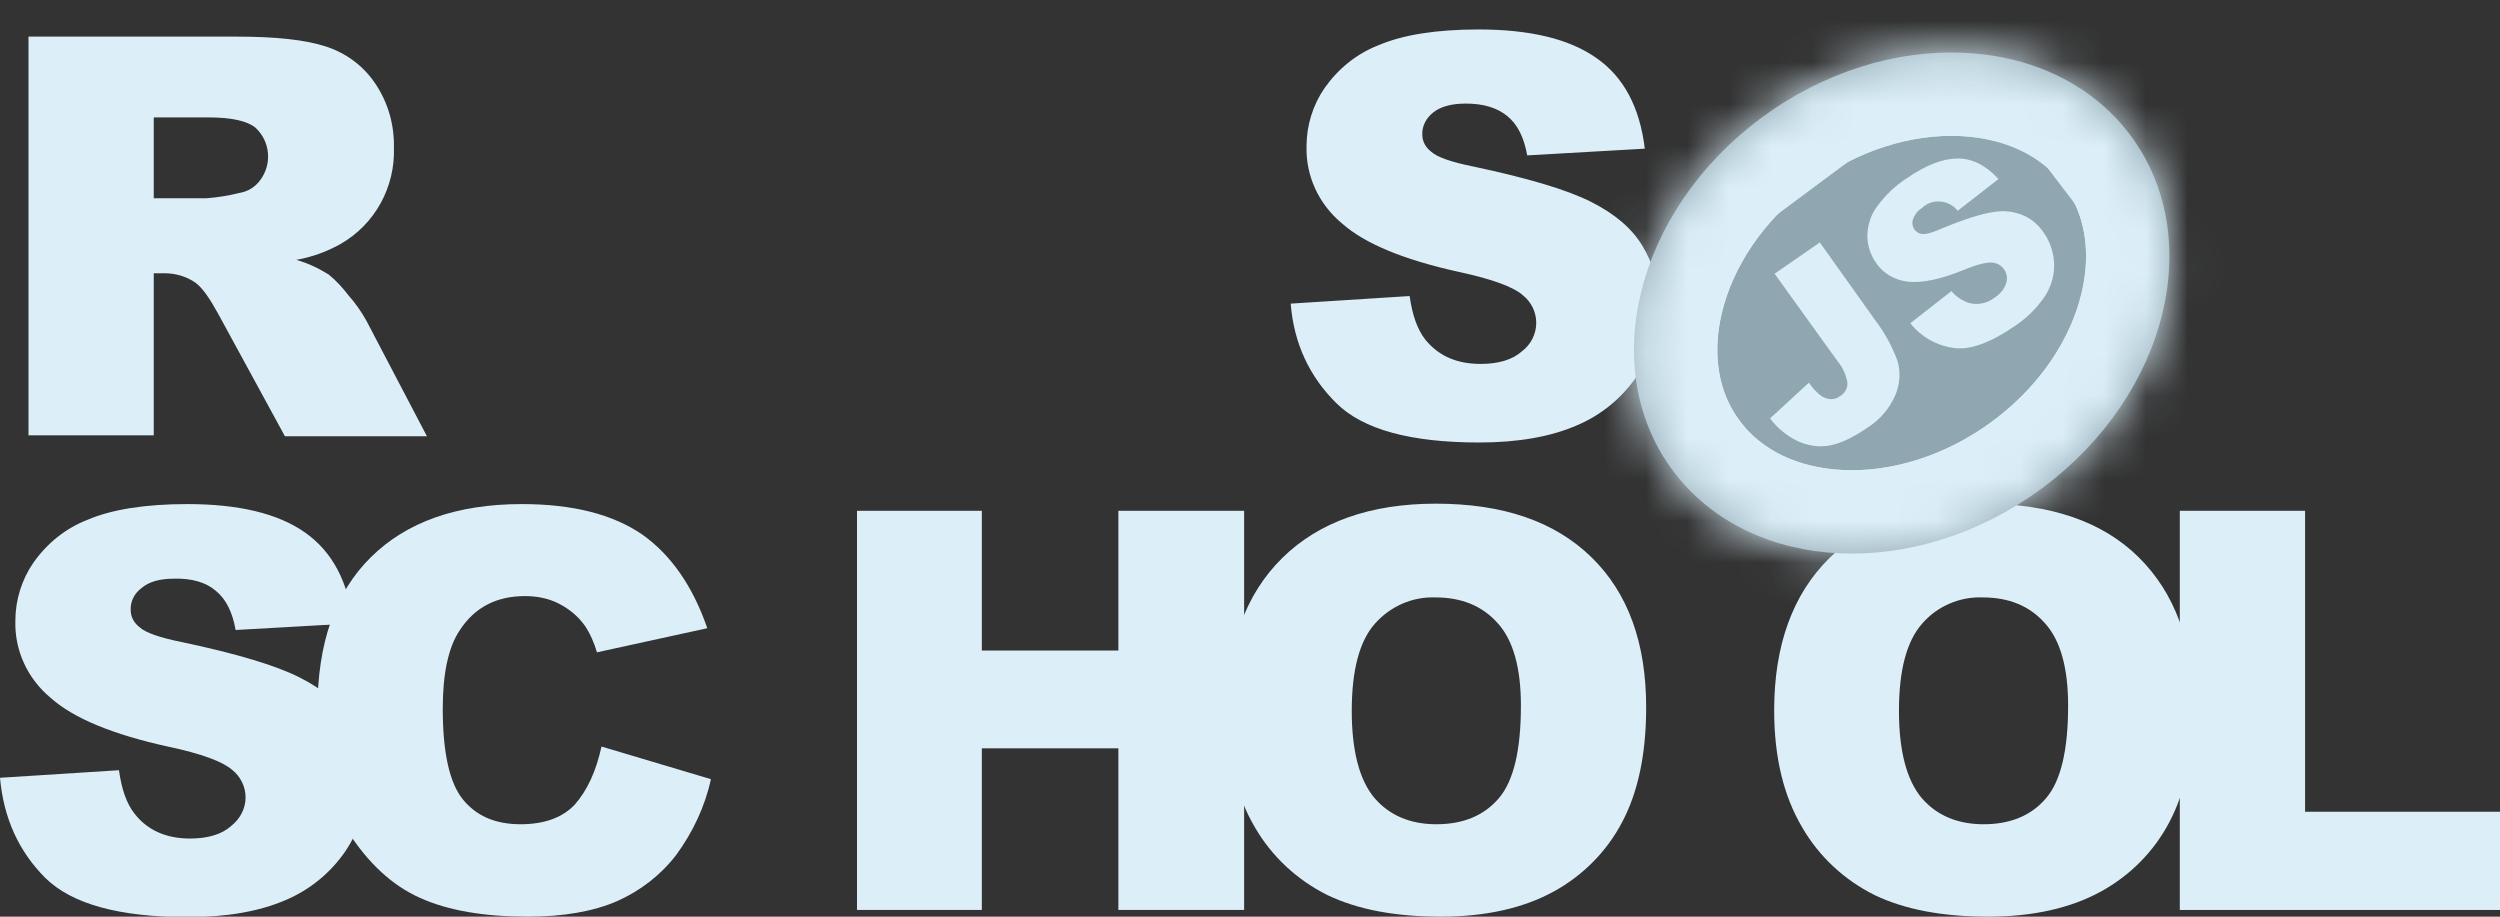 <svg width="60" height="22" viewBox="0 0 60 22" fill="none" xmlns="http://www.w3.org/2000/svg">
<rect x="0" y="0" width="60" height="22" fill="#333333" stroke="none"/>
<g clip-path="url(#clip0_3_14)">
<path d="M30.977 7.287L33.831 7.105C33.897 7.566 34.016 7.908 34.211 8.155C34.526 8.541 34.96 8.734 35.535 8.734C35.959 8.734 36.295 8.637 36.523 8.434C36.74 8.273 36.87 8.016 36.87 7.748C36.87 7.491 36.751 7.244 36.545 7.083C36.328 6.89 35.818 6.698 35.014 6.526C33.701 6.237 32.757 5.851 32.203 5.358C31.65 4.897 31.335 4.222 31.357 3.504C31.357 3.011 31.509 2.518 31.791 2.111C32.117 1.65 32.562 1.286 33.093 1.082C33.669 0.836 34.472 0.707 35.481 0.707C36.718 0.707 37.663 0.932 38.314 1.393C38.965 1.843 39.356 2.572 39.475 3.568L36.653 3.729C36.577 3.301 36.425 2.99 36.176 2.786C35.926 2.583 35.601 2.486 35.177 2.486C34.83 2.486 34.569 2.561 34.396 2.7C34.233 2.829 34.124 3.022 34.135 3.236C34.135 3.397 34.222 3.547 34.352 3.643C34.493 3.772 34.83 3.89 35.362 3.997C36.675 4.276 37.608 4.554 38.184 4.844C38.759 5.133 39.172 5.487 39.421 5.905C39.682 6.333 39.812 6.826 39.801 7.33C39.801 7.93 39.627 8.53 39.28 9.034C38.922 9.559 38.423 9.966 37.837 10.212C37.218 10.48 36.436 10.62 35.503 10.62C33.853 10.62 32.714 10.309 32.073 9.677C31.433 9.044 31.053 8.251 30.977 7.287ZM0.684 10.459V0.879H5.687C6.61 0.879 7.326 0.954 7.815 1.114C8.292 1.265 8.716 1.575 8.998 1.993C9.313 2.454 9.465 2.99 9.454 3.547C9.486 4.49 8.998 5.39 8.162 5.862C7.836 6.044 7.478 6.172 7.109 6.237C7.381 6.312 7.652 6.44 7.891 6.59C8.075 6.74 8.227 6.912 8.368 7.094C8.531 7.276 8.672 7.48 8.792 7.694L10.246 10.47H6.838L5.232 7.523C5.025 7.148 4.852 6.901 4.689 6.783C4.472 6.633 4.211 6.558 3.951 6.558H3.69V10.448H0.684V10.459ZM3.69 4.758H4.96C5.232 4.737 5.492 4.694 5.753 4.629C5.948 4.597 6.122 4.49 6.241 4.329C6.534 3.944 6.491 3.397 6.132 3.065C5.937 2.904 5.557 2.818 5.014 2.818H3.69V4.758ZM0 18.667L2.855 18.485C2.92 18.946 3.039 19.289 3.234 19.535C3.538 19.921 3.983 20.125 4.559 20.125C4.982 20.125 5.318 20.028 5.546 19.825C5.763 19.653 5.894 19.407 5.894 19.139C5.894 18.882 5.774 18.635 5.568 18.474C5.351 18.282 4.841 18.089 4.027 17.917C2.713 17.628 1.769 17.242 1.216 16.749C0.662 16.288 0.347 15.613 0.369 14.895C0.369 14.402 0.521 13.909 0.803 13.502C1.129 13.041 1.574 12.677 2.106 12.473C2.681 12.227 3.484 12.098 4.493 12.098C5.731 12.098 6.675 12.323 7.326 12.784C7.978 13.245 8.357 13.963 8.477 14.96L5.655 15.12C5.579 14.692 5.427 14.381 5.177 14.177C4.939 13.974 4.602 13.877 4.179 13.888C3.831 13.888 3.571 13.963 3.397 14.113C3.224 14.242 3.126 14.434 3.137 14.649C3.137 14.81 3.224 14.96 3.354 15.056C3.495 15.185 3.831 15.303 4.363 15.41C5.677 15.688 6.61 15.967 7.185 16.256C7.76 16.546 8.173 16.899 8.423 17.317C8.683 17.746 8.813 18.239 8.813 18.732C8.813 19.332 8.629 19.921 8.292 20.425C7.934 20.95 7.435 21.357 6.849 21.604C6.23 21.871 5.449 22.011 4.515 22.011C2.865 22.011 1.726 21.7 1.085 21.068C0.445 20.425 0.087 19.632 0 18.667Z" fill="#DCEFF8"/>
<path d="M14.436 17.917L17.062 18.7C16.921 19.353 16.628 19.975 16.227 20.521C15.857 21.003 15.369 21.378 14.816 21.625C14.251 21.871 13.535 22 12.666 22C11.614 22 10.745 21.85 10.083 21.55C9.41 21.25 8.835 20.714 8.347 19.953C7.858 19.192 7.619 18.217 7.619 17.028C7.619 15.442 8.043 14.22 8.9 13.374C9.758 12.527 10.962 12.098 12.525 12.098C13.752 12.098 14.707 12.345 15.412 12.827C16.107 13.32 16.628 14.07 16.975 15.077L14.327 15.656C14.262 15.431 14.164 15.206 14.034 15.013C13.871 14.788 13.665 14.617 13.415 14.488C13.166 14.36 12.883 14.306 12.601 14.306C11.918 14.306 11.396 14.574 11.038 15.12C10.767 15.517 10.626 16.149 10.626 17.006C10.626 18.067 10.789 18.796 11.114 19.192C11.44 19.589 11.896 19.782 12.493 19.782C13.068 19.782 13.502 19.621 13.795 19.31C14.088 18.978 14.305 18.517 14.436 17.917ZM20.568 12.259H23.564V15.613H26.841V12.259H29.859V21.839H26.841V17.96H23.564V21.839H20.568V12.259Z" fill="#DCEFF8"/>
<path d="M29.447 17.049C29.447 15.485 29.892 14.263 30.771 13.395C31.65 12.527 32.887 12.088 34.461 12.088C36.078 12.088 37.316 12.516 38.195 13.374C39.074 14.231 39.508 15.431 39.508 16.974C39.508 18.099 39.313 19.01 38.933 19.728C38.564 20.435 37.989 21.014 37.283 21.4C36.556 21.796 35.655 22 34.58 22C33.484 22 32.583 21.828 31.867 21.486C31.129 21.121 30.521 20.553 30.119 19.857C29.674 19.107 29.447 18.174 29.447 17.049ZM32.442 17.06C32.442 18.024 32.627 18.721 32.985 19.149C33.343 19.567 33.842 19.782 34.472 19.782C35.112 19.782 35.611 19.578 35.97 19.16C36.328 18.742 36.502 18.003 36.502 16.931C36.502 16.031 36.317 15.367 35.948 14.96C35.579 14.542 35.08 14.338 34.45 14.338C33.897 14.317 33.365 14.552 32.996 14.97C32.627 15.388 32.442 16.085 32.442 17.06ZM42.58 17.049C42.58 15.485 43.025 14.263 43.904 13.395C44.783 12.527 46.02 12.088 47.594 12.088C49.211 12.088 50.46 12.516 51.328 13.374C52.196 14.231 52.641 15.431 52.641 16.974C52.641 18.099 52.446 19.01 52.066 19.728C51.697 20.435 51.122 21.014 50.416 21.4C49.689 21.796 48.788 22 47.714 22C46.617 22 45.716 21.828 45 21.486C44.262 21.121 43.654 20.553 43.253 19.857C42.808 19.107 42.58 18.174 42.58 17.049ZM45.575 17.06C45.575 18.024 45.76 18.721 46.118 19.149C46.476 19.567 46.975 19.782 47.605 19.782C48.245 19.782 48.745 19.578 49.103 19.16C49.461 18.742 49.635 18.003 49.635 16.931C49.635 16.031 49.45 15.367 49.081 14.96C48.712 14.542 48.213 14.338 47.583 14.338C47.03 14.317 46.487 14.552 46.129 14.97C45.76 15.388 45.575 16.085 45.575 17.06Z" fill="#DCEFF8"/>
<path d="M52.326 12.259H55.322V19.482H60V21.839H52.315V12.259H52.326Z" fill="#DCEFF8"/>
<path d="M49.024 11.706C52.04 9.462 52.97 5.658 51.102 3.21C49.233 0.762 45.273 0.596 42.257 2.84C39.241 5.084 38.311 8.888 40.18 11.336C42.048 13.784 46.008 13.95 49.024 11.706Z" fill="#90A7B2"/>
<mask id="mask0_3_14" style="mask-type:luminance" maskUnits="userSpaceOnUse" x="39" y="1" width="14" height="13">
<path d="M49.024 11.706C52.04 9.462 52.97 5.658 51.102 3.21C49.233 0.762 45.273 0.596 42.257 2.84C39.241 5.084 38.311 8.888 40.18 11.336C42.048 13.784 46.008 13.95 49.024 11.706Z" fill="white"/>
</mask>
<g mask="url(#mask0_3_14)">
<path d="M32.488 6.059L48.073 -5.537L58.858 8.593L43.273 20.188L32.488 6.059Z" fill="#90A7B2"/>
<mask id="mask1_3_14" style="mask-type:luminance" maskUnits="userSpaceOnUse" x="32" y="-6" width="27" height="27">
<path d="M32.488 6.059L48.073 -5.537L58.858 8.593L43.273 20.188L32.488 6.059Z" fill="white"/>
</mask>
<g mask="url(#mask1_3_14)">
<path d="M49.024 11.706C52.04 9.462 52.97 5.658 51.102 3.21C49.233 0.762 45.273 0.596 42.257 2.84C39.241 5.084 38.311 8.888 40.18 11.336C42.048 13.784 46.008 13.95 49.024 11.706Z" fill="#90A7B2"/>
<mask id="mask2_3_14" style="mask-type:luminance" maskUnits="userSpaceOnUse" x="39" y="1" width="14" height="13">
<path d="M49.024 11.706C52.04 9.462 52.97 5.658 51.102 3.21C49.233 0.762 45.273 0.596 42.257 2.84C39.241 5.084 38.311 8.888 40.18 11.336C42.048 13.784 46.008 13.95 49.024 11.706Z" fill="white"/>
</mask>
<g mask="url(#mask2_3_14)">
<path d="M36.828 7.002L47.742 -1.117L54.515 7.758L43.602 15.877L36.828 7.002Z" fill="#90A7B2"/>
<mask id="mask3_3_14" style="mask-type:luminance" maskUnits="userSpaceOnUse" x="36" y="-2" width="19" height="18">
<path d="M36.828 7.002L47.742 -1.117L54.515 7.758L43.602 15.877L36.828 7.002Z" fill="white"/>
</mask>
<g mask="url(#mask3_3_14)">
<path d="M49.024 11.706C52.04 9.462 52.97 5.658 51.102 3.21C49.233 0.762 45.273 0.596 42.257 2.84C39.241 5.084 38.311 8.888 40.18 11.336C42.048 13.784 46.008 13.95 49.024 11.706Z" fill="#90A7B2" stroke="#DCEFF8" stroke-width="4" stroke-miterlimit="10"/>
</g>
<mask id="mask4_3_14" style="mask-type:luminance" maskUnits="userSpaceOnUse" x="38" y="-1" width="15" height="17">
<path d="M38.383 12.316L42.131 -0.637L52.969 2.443L49.221 15.395L38.383 12.316Z" fill="white"/>
</mask>
<g mask="url(#mask4_3_14)">
<path d="M36.828 6.987L47.727 -1.117L54.515 7.773L43.617 15.877L36.828 6.987Z" stroke="#DCEFF8" stroke-width="4" stroke-miterlimit="10"/>
</g>
<path d="M49.024 11.706C52.04 9.462 52.97 5.658 51.102 3.21C49.233 0.762 45.273 0.596 42.257 2.84C39.241 5.084 38.311 8.888 40.18 11.336C42.048 13.784 46.008 13.95 49.024 11.706Z" stroke="#DCEFF8" stroke-width="4" stroke-miterlimit="10"/>
<path d="M36.828 7.002L47.742 -1.117L54.515 7.758L43.602 15.877L36.828 7.002Z" fill="#90A7B2"/>
<mask id="mask5_3_14" style="mask-type:luminance" maskUnits="userSpaceOnUse" x="36" y="-2" width="19" height="18">
<path d="M36.828 7.002L47.742 -1.117L54.515 7.758L43.602 15.877L36.828 7.002Z" fill="white"/>
</mask>
<g mask="url(#mask5_3_14)">
<path d="M49.024 11.706C52.04 9.462 52.97 5.658 51.102 3.21C49.233 0.762 45.273 0.596 42.257 2.84C39.241 5.084 38.311 8.888 40.18 11.336C42.048 13.784 46.008 13.95 49.024 11.706Z" fill="#90A7B2" stroke="#DCEFF8" stroke-width="4" stroke-miterlimit="10"/>
</g>
<mask id="mask6_3_14" style="mask-type:luminance" maskUnits="userSpaceOnUse" x="38" y="-1" width="15" height="17">
<path d="M38.383 12.316L42.131 -0.637L52.969 2.443L49.221 15.395L38.383 12.316Z" fill="white"/>
</mask>
<g mask="url(#mask6_3_14)">
<path d="M36.828 6.987L47.727 -1.117L54.515 7.773L43.617 15.877L36.828 6.987Z" stroke="#DCEFF8" stroke-width="4" stroke-miterlimit="10"/>
</g>
<path d="M32.488 6.059L48.073 -5.537L58.858 8.593L43.273 20.188L32.488 6.059Z" stroke="#DCEFF8" stroke-width="4" stroke-miterlimit="10"/>
</g>
<path d="M49.024 11.706C52.04 9.462 52.97 5.658 51.102 3.21C49.233 0.762 45.273 0.596 42.257 2.84C39.241 5.084 38.311 8.888 40.18 11.336C42.048 13.784 46.008 13.95 49.024 11.706Z" stroke="#DCEFF8" stroke-width="4" stroke-miterlimit="10"/>
<path d="M42.59 6.569L43.676 5.819L45.011 7.694C45.239 7.994 45.413 8.316 45.543 8.669C45.619 8.937 45.597 9.227 45.488 9.484C45.347 9.805 45.119 10.073 44.816 10.266C44.457 10.512 44.153 10.652 43.893 10.695C43.643 10.738 43.383 10.695 43.144 10.587C42.883 10.459 42.656 10.277 42.482 10.041L43.415 9.184C43.491 9.302 43.589 9.409 43.698 9.494C43.773 9.548 43.86 9.58 43.958 9.58C44.034 9.58 44.11 9.548 44.164 9.505C44.273 9.441 44.349 9.312 44.338 9.184C44.305 9.001 44.229 8.819 44.11 8.68L42.59 6.569ZM45.847 7.758L46.834 6.987C46.943 7.115 47.084 7.212 47.236 7.265C47.453 7.33 47.681 7.287 47.865 7.148C47.996 7.062 48.104 6.944 48.148 6.794C48.213 6.601 48.104 6.387 47.909 6.322C47.876 6.312 47.844 6.301 47.811 6.301C47.681 6.29 47.453 6.344 47.117 6.483C46.563 6.708 46.129 6.794 45.803 6.762C45.488 6.73 45.195 6.569 45.022 6.301C44.892 6.119 44.826 5.905 44.816 5.69C44.816 5.444 44.881 5.197 45.022 4.994C45.228 4.704 45.478 4.458 45.782 4.265C46.237 3.954 46.639 3.804 46.986 3.804C47.334 3.804 47.659 3.965 47.963 4.297L46.986 5.058C46.791 4.812 46.422 4.758 46.172 4.951L46.14 4.983C46.031 5.047 45.955 5.144 45.912 5.262C45.879 5.347 45.901 5.444 45.955 5.519C45.999 5.572 46.064 5.615 46.14 5.615C46.227 5.626 46.379 5.583 46.596 5.487C47.138 5.262 47.551 5.133 47.833 5.09C48.072 5.047 48.321 5.069 48.549 5.165C48.755 5.251 48.929 5.401 49.048 5.583C49.2 5.797 49.287 6.055 49.298 6.322C49.309 6.601 49.233 6.869 49.081 7.105C48.886 7.394 48.636 7.641 48.343 7.833C47.746 8.241 47.258 8.412 46.867 8.348C46.444 8.284 46.096 8.069 45.847 7.758Z" fill="#DCEFF8"/>
</g>
</g>
</g>
<defs>
<clipPath id="clip0_3_14">
<rect width="60" height="22" fill="white"/>
</clipPath>
</defs>
</svg>
